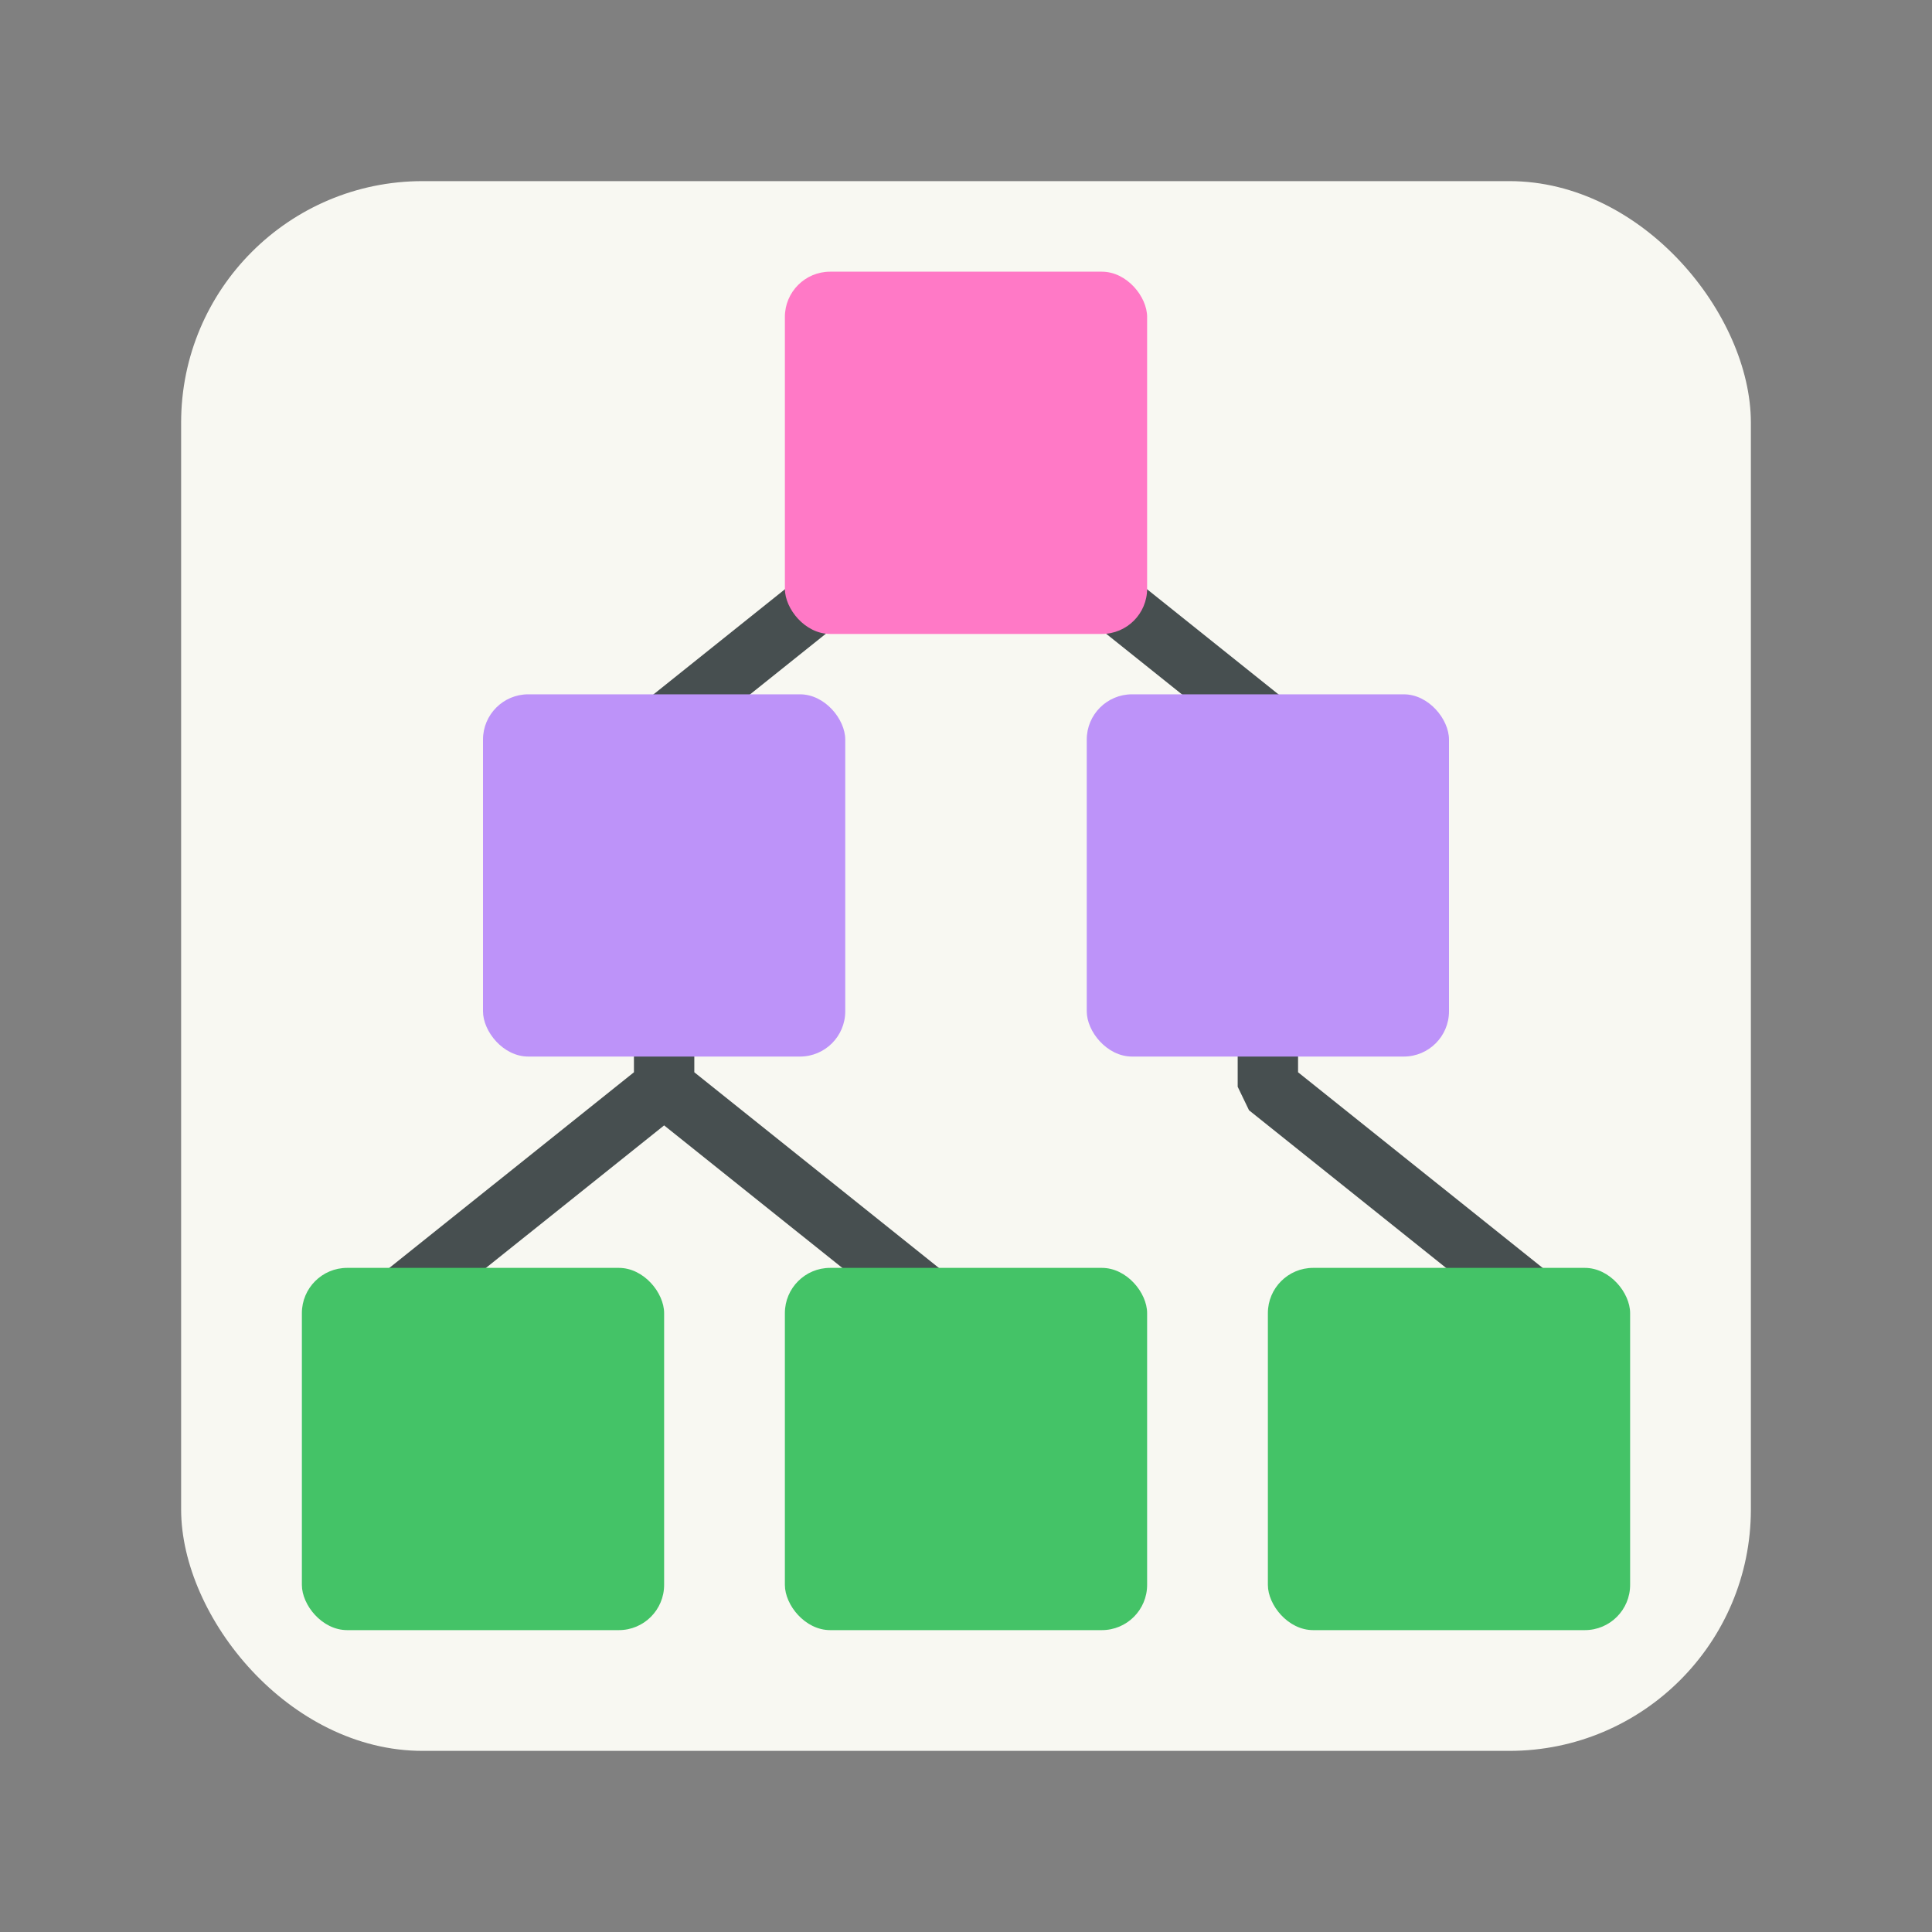 <?xml version="1.0" encoding="UTF-8" standalone="no"?>
<svg
   width="64"
   height="64"
   version="1.1"
   id="svg7"
   sodipodi:docname="preferences-devices-tree.svg"
   inkscape:version="1.3.2 (091e20ef0f, 2023-11-25, custom)"
   xmlns:inkscape="http://www.inkscape.org/namespaces/inkscape"
   xmlns:sodipodi="http://sodipodi.sourceforge.net/DTD/sodipodi-0.dtd"
   xmlns="http://www.w3.org/2000/svg"
   xmlns:svg="http://www.w3.org/2000/svg">
  <rect width="100%" height="100%" fill="#808080" stroke="none"/>
  <defs
     id="defs7" />
  <sodipodi:namedview
     id="namedview7"
     pagecolor="#f8f8f2"
     bordercolor="#282a36"
     borderopacity="0.25"
     inkscape:showpageshadow="2"
     inkscape:pageopacity="0.0"
     inkscape:pagecheckerboard="0"
     inkscape:deskcolor="#d1d1d1"
     inkscape:zoom="12.875"
     inkscape:cx="31.961165"
     inkscape:cy="32"
     inkscape:window-width="1920"
     inkscape:window-height="1040"
     inkscape:window-x="0"
     inkscape:window-y="0"
     inkscape:window-maximized="1"
     inkscape:current-layer="svg7" />
  <rect
     width="52"
     height="52"
     x="6"
     y="6"
     fill="#f8f8f2"
     rx="8"
     ry="8"
     style="paint-order:markers stroke fill"
     id="rect1" />
  <path
     fill="#474f50"
     d="m31.376 15.22-10 8L21 24v11.52l-9.626 7.7 1.25 1.56L22 37.28l9.376 7.5 1.248-1.56L23 35.52V24.48l9-7.2 9 7.2V36l.376.78 10 8 1.25-1.56L43 35.52V24l-.376-.78-10-8z"
     id="path1" />
  <rect
     width="12"
     height="12"
     x="26"
     y="9"
     fill="#e16e7b"
     rx="1.5"
     id="rect2"
     style="fill:#ff79c6" />
  <rect
     width="12"
     height="12"
     x="16"
     y="23"
     fill="#a779be"
     rx="1.5"
     id="rect3"
     style="fill:#bd93f9" />
  <rect
     width="12"
     height="12"
     x="36"
     y="23"
     fill="#a779be"
     rx="1.5"
     id="rect4"
     style="fill:#bd93f9" />
  <g
     fill="#58b072"
     id="g7">
    <rect
       width="12"
       height="12"
       x="42"
       y="42"
       rx="1.5"
       id="rect5"
       style="fill:#44c367" />
    <rect
       width="12"
       height="12"
       x="26"
       y="42"
       rx="1.5"
       id="rect6"
       style="fill:#44c367" />
    <rect
       width="12"
       height="12"
       x="10"
       y="42"
       rx="1.5"
       id="rect7"
       style="fill:#44c367" />
  </g>
</svg>
